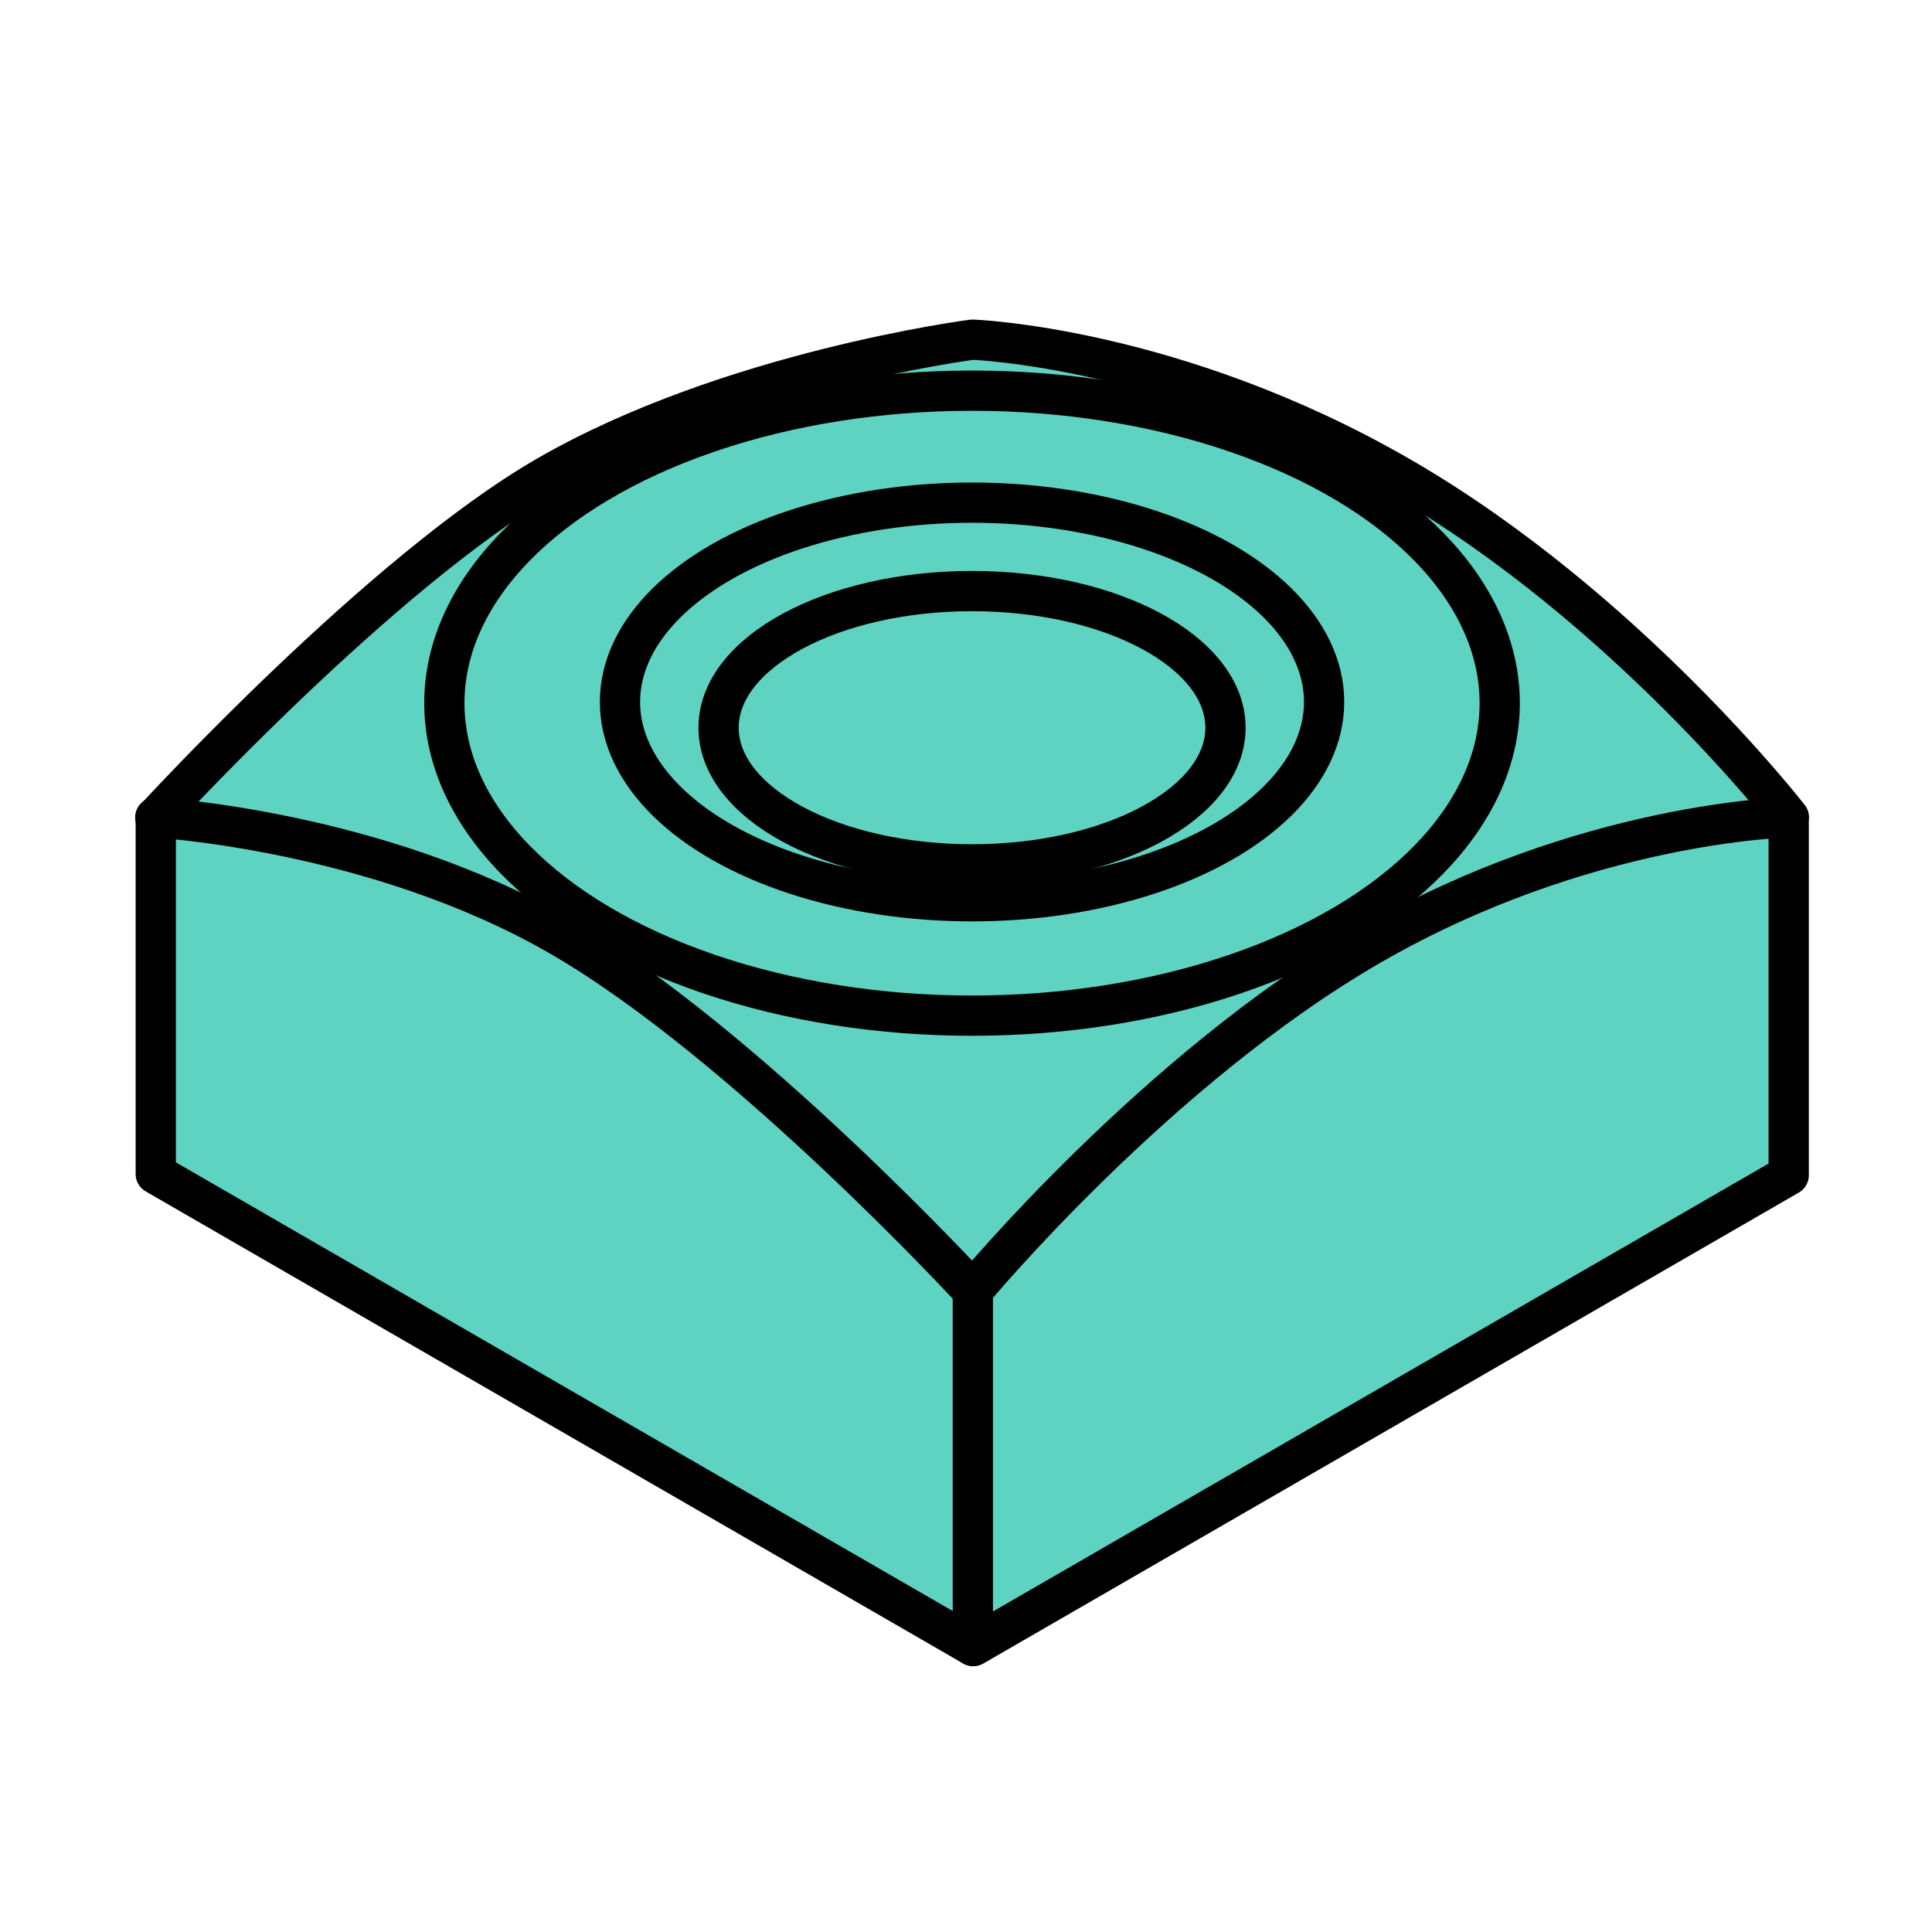 <?xml version="1.0" encoding="UTF-8"?>
<svg width="48" height="48" version="1.1" viewBox="0 0 48 48" xml:space="preserve" xmlns="http://www.w3.org/2000/svg" xmlns:cc="http://creativecommons.org/ns#" xmlns:dc="http://purl.org/dc/elements/1.1/" xmlns:rdf="http://www.w3.org/1999/02/22-rdf-syntax-ns#"><g stroke="#000000" stroke-linecap="round" stroke-linejoin="round"><path d="m44.44 20.31v8.887l-20.26 11.7-20.31-11.73v-8.854s5.593-6.102 9.717-8.483c4.52-2.61 10.57-3.391 10.57-3.391s5.026 0.169 10.63 3.406c5.607 3.237 9.658 8.464 9.658 8.464z" fill="#5fd3c2"/><path d="m24.17 40.89v-8.828" fill="none"/><path d="m3.857 20.31s5.489 0.308 10.06 2.949c4.573 2.64 10.25 8.807 10.25 8.807s4.566-5.513 9.885-8.584c5.319-3.071 10.38-3.175 10.38-3.175" fill="none"/><ellipse cx="24.15" cy="18.08" rx="6.297" ry="3.395" fill="none"/><ellipse cx="24.15" cy="17.44" rx="8.747" ry="4.952" fill="none"/></g><ellipse cx="24.15" cy="17.47" rx="13.11" ry="7.764" fill="none" stroke="#000000" stroke-linecap="round" stroke-linejoin="round"/></svg>
